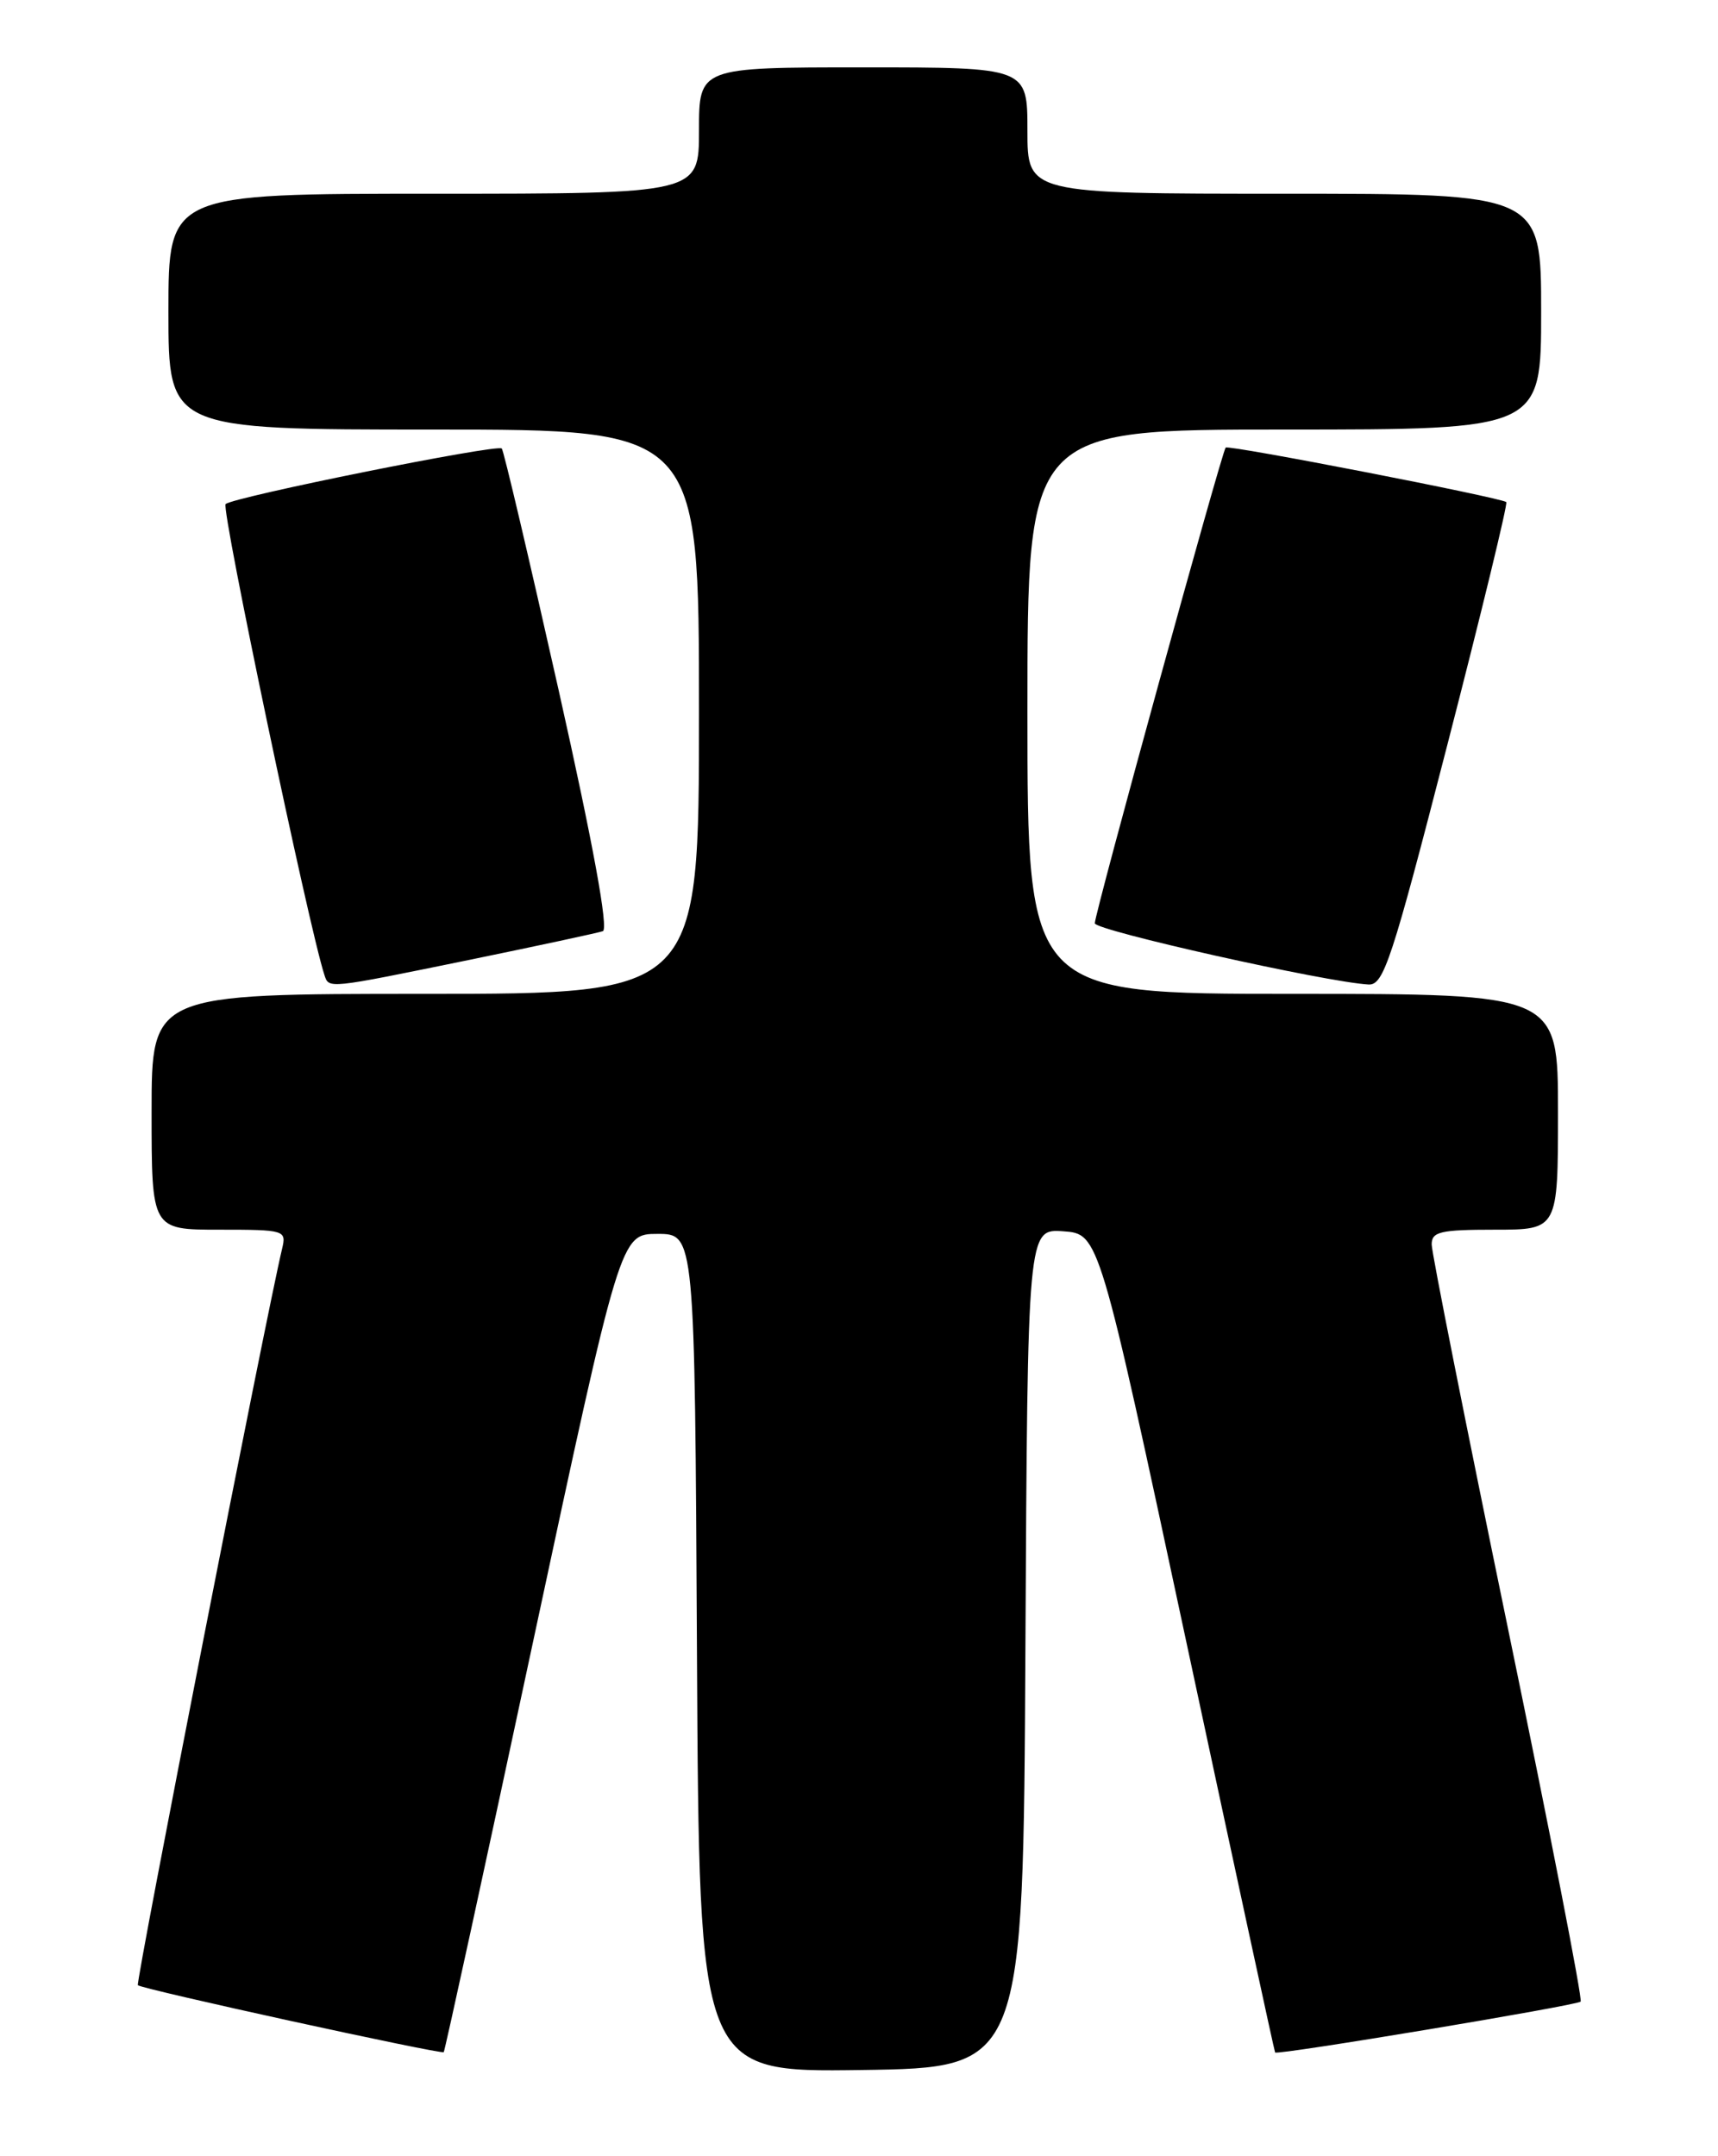 <?xml version="1.0" encoding="UTF-8" standalone="no"?>
<!DOCTYPE svg PUBLIC "-//W3C//DTD SVG 1.1//EN" "http://www.w3.org/Graphics/SVG/1.1/DTD/svg11.dtd" >
<svg xmlns="http://www.w3.org/2000/svg" xmlns:xlink="http://www.w3.org/1999/xlink" version="1.1" viewBox="0 0 204 256">
 <g >
 <path fill="currentColor"
d=" M 121.76 195.69 C 122.02 145.89 122.02 145.89 126.26 146.19 C 130.50 146.50 130.50 146.50 140.88 195.00 C 146.59 221.68 151.33 243.59 151.41 243.69 C 151.66 244.04 187.23 238.11 187.69 237.65 C 187.93 237.40 184.05 217.47 179.06 193.35 C 174.08 169.23 170.00 148.71 170.00 147.75 C 170.00 146.24 171.02 146.00 177.50 146.00 C 185.00 146.00 185.00 146.00 185.00 132.00 C 185.00 118.00 185.00 118.00 153.50 118.00 C 122.00 118.00 122.00 118.00 122.00 84.50 C 122.00 51.00 122.00 51.00 152.50 51.00 C 183.00 51.00 183.00 51.00 183.00 37.00 C 183.00 23.00 183.00 23.00 152.50 23.00 C 122.00 23.00 122.00 23.00 122.00 15.50 C 122.00 8.00 122.00 8.00 102.50 8.00 C 83.00 8.00 83.00 8.00 83.00 15.50 C 83.00 23.00 83.00 23.00 51.50 23.00 C 20.00 23.00 20.00 23.00 20.00 37.00 C 20.00 51.00 20.00 51.00 51.50 51.00 C 83.00 51.00 83.00 51.00 83.00 84.50 C 83.00 118.00 83.00 118.00 50.50 118.00 C 18.00 118.00 18.00 118.00 18.00 132.00 C 18.00 146.00 18.00 146.00 26.02 146.00 C 33.83 146.00 34.02 146.06 33.50 148.25 C 31.62 156.10 16.08 235.42 16.37 235.70 C 16.83 236.17 52.39 243.94 52.69 243.65 C 52.82 243.52 57.59 221.61 63.29 194.96 C 73.67 146.50 73.67 146.50 78.08 146.50 C 82.50 146.50 82.50 146.50 82.76 196.27 C 83.02 246.04 83.02 246.04 102.26 245.77 C 121.50 245.50 121.50 245.50 121.76 195.69 Z  M 55.71 113.97 C 63.84 112.30 70.99 110.76 71.58 110.56 C 72.28 110.32 70.43 100.21 66.33 81.92 C 62.84 66.38 59.81 53.47 59.58 53.25 C 59.03 52.70 27.68 59.01 26.79 59.85 C 26.23 60.38 36.70 110.24 38.52 115.75 C 39.07 117.41 38.75 117.44 55.71 113.97 Z  M 171.86 88.44 C 175.91 72.74 179.06 59.77 178.86 59.61 C 178.13 59.06 145.88 52.79 145.54 53.14 C 145.08 53.63 130.00 108.40 130.00 109.62 C 130.00 110.47 157.43 116.61 162.50 116.89 C 164.30 116.99 165.25 114.09 171.86 88.44 Z "/>
</g>
</svg>